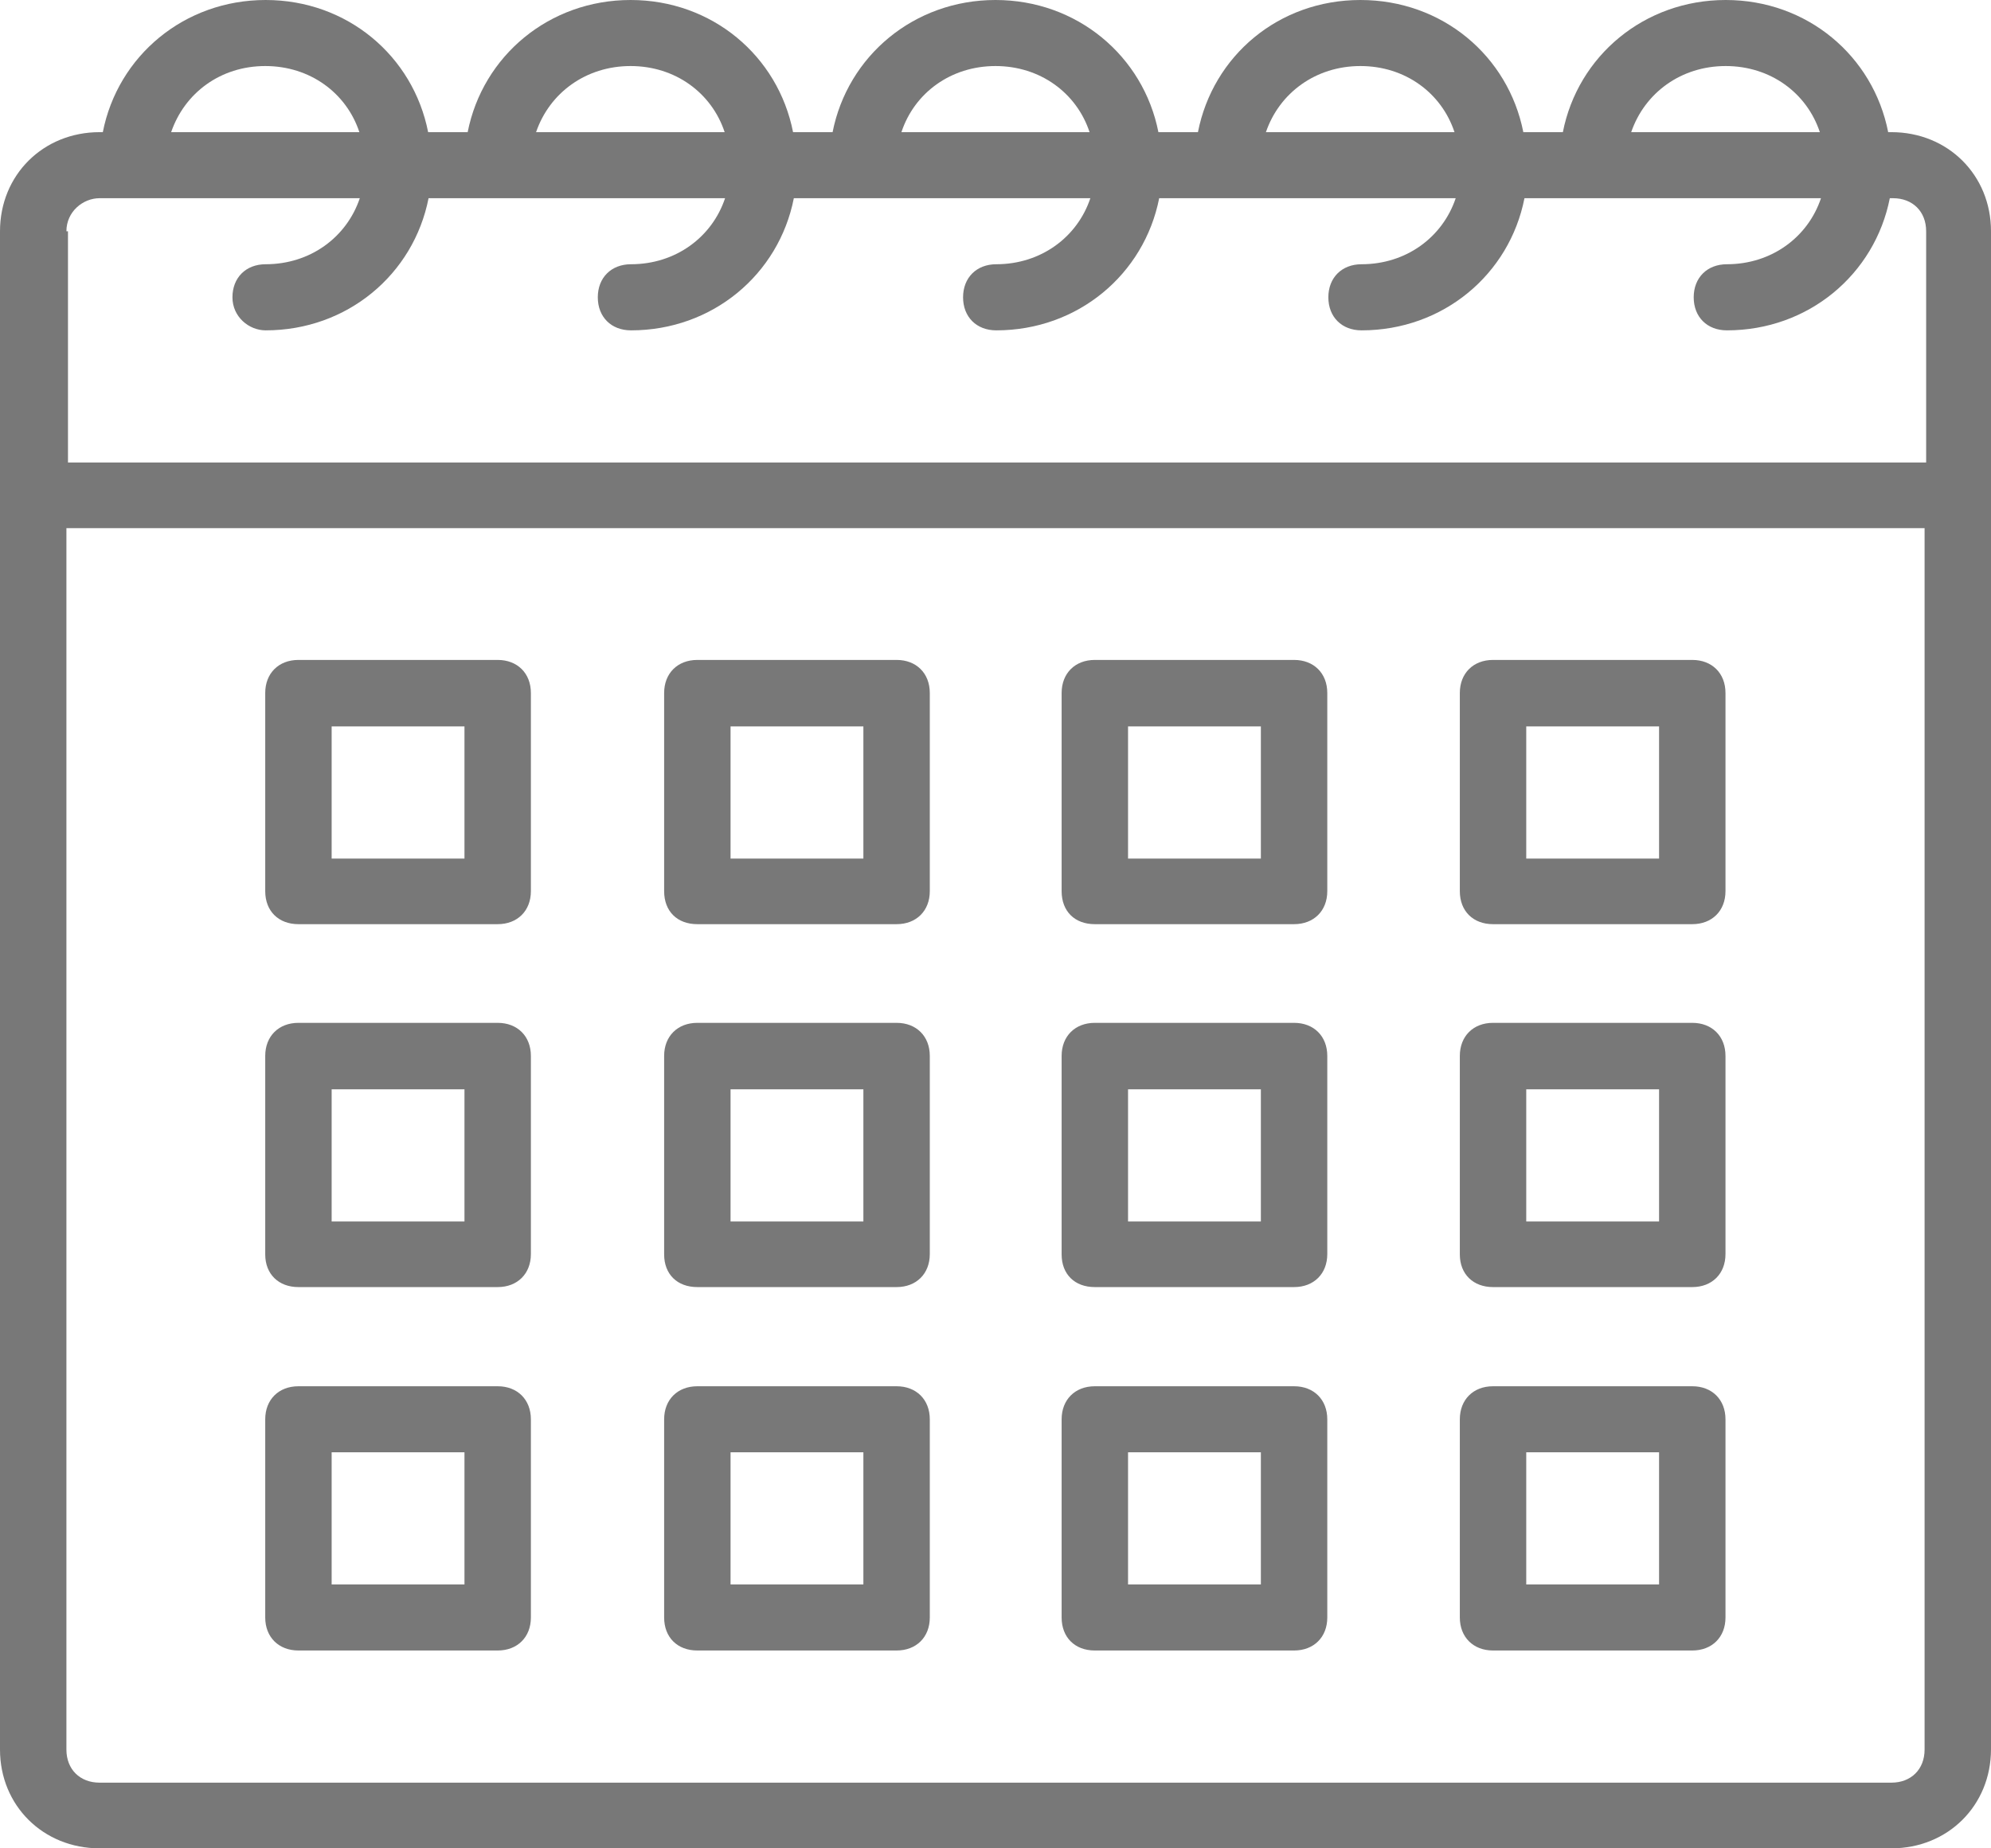 <svg width="28" height="26" viewBox="0 0 28 26" version="1.1" xmlns="http://www.w3.org/2000/svg" xmlns:xlink="http://www.w3.org/1999/xlink">
<title>Group</title>
<desc>Created using Figma</desc>
<g id="Canvas" transform="translate(-1435 -837)">
<g id="Group">
<g id="Group">
<g id="Group">
<g id="Vector">
<use xlink:href="#path0_fill" transform="translate(1435 837)" fill="#787878"/>
</g>
<g id="Vector">
<use xlink:href="#path1_fill" transform="translate(1438.73 846.283)" fill="#787878"/>
</g>
<g id="Vector">
<use xlink:href="#path2_fill" transform="translate(1444.34 846.283)" fill="#787878"/>
</g>
<g id="Vector">
<use xlink:href="#path3_fill" transform="translate(1449.93 846.283)" fill="#787878"/>
</g>
<g id="Vector">
<use xlink:href="#path4_fill" transform="translate(1455.53 846.283)" fill="#787878"/>
</g>
<g id="Vector">
<use xlink:href="#path5_fill" transform="translate(1438.73 851.388)" fill="#787878"/>
</g>
<g id="Vector">
<use xlink:href="#path6_fill" transform="translate(1444.34 851.388)" fill="#787878"/>
</g>
<g id="Vector">
<use xlink:href="#path7_fill" transform="translate(1449.93 851.388)" fill="#787878"/>
</g>
<g id="Vector">
<use xlink:href="#path8_fill" transform="translate(1455.53 851.388)" fill="#787878"/>
</g>
<g id="Vector">
<use xlink:href="#path9_fill" transform="translate(1438.73 856.5)" fill="#787878"/>
</g>
<g id="Vector">
<use xlink:href="#path10_fill" transform="translate(1444.34 856.5)" fill="#787878"/>
</g>
<g id="Vector">
<use xlink:href="#path11_fill" transform="translate(1449.93 856.5)" fill="#787878"/>
</g>
<g id="Vector">
<use xlink:href="#path12_fill" transform="translate(1455.53 856.5)" fill="#787878"/>
</g>
</g>
</g>
</g>
</g>
<defs>
<path id="path0_fill" d="M 26.599 1.859L 26.554 1.859C 26.343 0.786 25.415 0 24.269 0C 23.124 0 22.19 0.786 21.979 1.859L 21.423 1.859C 21.211 0.786 20.283 0 19.132 0C 17.981 0 17.058 0.786 16.847 1.859L 16.291 1.859C 16.079 0.786 15.145 0 14 0C 12.855 0 11.921 0.786 11.709 1.859L 11.153 1.859C 10.942 0.786 10.014 0 8.868 0C 7.723 0 6.789 0.786 6.577 1.859L 6.021 1.859C 5.81 0.786 4.882 0 3.736 0C 2.591 0 1.657 0.786 1.446 1.859L 1.401 1.859C 0.606 1.859 0 2.462 0 3.253L 0 6.965L 0 24.611C 0 25.397 0.606 26 1.401 26L 26.599 26C 27.394 26 28 25.397 28 24.606L 28 6.959L 28 3.253C 28 2.462 27.394 1.859 26.599 1.859ZM 24.269 0.929C 24.898 0.929 25.409 1.306 25.593 1.859L 22.94 1.859C 23.13 1.306 23.641 0.929 24.269 0.929ZM 19.132 0.929C 19.76 0.929 20.272 1.306 20.455 1.859L 17.803 1.859C 17.992 1.306 18.504 0.929 19.132 0.929ZM 14 0.929C 14.628 0.929 15.14 1.306 15.323 1.859L 12.677 1.859C 12.86 1.306 13.372 0.929 14 0.929ZM 8.868 0.929C 9.496 0.929 10.008 1.306 10.191 1.859L 7.539 1.859C 7.728 1.306 8.24 0.929 8.868 0.929ZM 3.731 0.929C 4.359 0.929 4.871 1.306 5.054 1.859L 2.407 1.859C 2.597 1.306 3.102 0.929 3.731 0.929ZM 0.934 3.253C 0.934 2.976 1.168 2.788 1.401 2.788L 5.06 2.788C 4.876 3.336 4.365 3.717 3.736 3.717C 3.458 3.717 3.269 3.906 3.269 4.182C 3.269 4.459 3.503 4.647 3.736 4.647C 4.882 4.647 5.816 3.861 6.027 2.788L 10.197 2.788C 10.014 3.336 9.502 3.717 8.874 3.717C 8.596 3.717 8.407 3.906 8.407 4.182C 8.407 4.459 8.596 4.647 8.874 4.647C 10.019 4.647 10.953 3.861 11.164 2.788L 15.334 2.788C 15.151 3.336 14.639 3.717 14.011 3.717C 13.733 3.717 13.544 3.906 13.544 4.182C 13.544 4.459 13.733 4.647 14.011 4.647C 15.156 4.647 16.09 3.861 16.302 2.788L 20.472 2.788C 20.288 3.336 19.777 3.717 19.148 3.717C 18.87 3.717 18.681 3.906 18.681 4.182C 18.681 4.459 18.87 4.647 19.148 4.647C 20.294 4.647 21.228 3.861 21.439 2.788L 25.609 2.788C 25.426 3.336 24.914 3.717 24.286 3.717C 24.008 3.717 23.819 3.906 23.819 4.182C 23.819 4.459 24.008 4.647 24.286 4.647C 25.431 4.647 26.365 3.861 26.577 2.788L 26.621 2.788C 26.899 2.788 27.088 2.976 27.088 3.253L 27.088 6.506L 0.956 6.506L 0.956 3.253L 0.934 3.253ZM 27.066 24.611C 27.066 24.888 26.877 25.076 26.599 25.076L 1.401 25.076C 1.123 25.076 0.934 24.888 0.934 24.611L 0.934 7.429L 27.066 7.429L 27.066 24.611Z"/>
<path id="path1_fill" d="M 0.467 3.717L 3.269 3.717C 3.547 3.717 3.736 3.529 3.736 3.253L 3.736 0.465C 3.736 0.188 3.547 1.68821e-07 3.269 1.68821e-07L 0.467 1.68821e-07C 0.189 1.68821e-07 -8.48384e-08 0.188 -8.48384e-08 0.465L -8.48384e-08 3.253C -8.48384e-08 3.535 0.189 3.717 0.467 3.717ZM 0.934 0.935L 2.802 0.935L 2.802 2.794L 0.934 2.794L 0.934 0.935Z"/>
<path id="path2_fill" d="M 0.467 3.717L 3.269 3.717C 3.547 3.717 3.736 3.529 3.736 3.253L 3.736 0.465C 3.736 0.188 3.547 1.68821e-07 3.269 1.68821e-07L 0.467 1.68821e-07C 0.189 1.68821e-07 -3.39354e-07 0.188 -3.39354e-07 0.465L -3.39354e-07 3.253C -3.39354e-07 3.535 0.183 3.717 0.467 3.717ZM 0.934 0.935L 2.802 0.935L 2.802 2.794L 0.934 2.794L 0.934 0.935Z"/>
<path id="path3_fill" d="M 0.467 3.717L 3.269 3.717C 3.547 3.717 3.736 3.529 3.736 3.253L 3.736 0.465C 3.736 0.188 3.547 1.68821e-07 3.269 1.68821e-07L 0.467 1.68821e-07C 0.189 1.68821e-07 3.39354e-07 0.188 3.39354e-07 0.465L 3.39354e-07 3.253C 3.39354e-07 3.535 0.183 3.717 0.467 3.717ZM 0.934 0.935L 2.802 0.935L 2.802 2.794L 0.934 2.794L 0.934 0.935Z"/>
<path id="path4_fill" d="M 0.467 3.717L 3.269 3.717C 3.547 3.717 3.736 3.529 3.736 3.253L 3.736 0.465C 3.736 0.188 3.547 1.68821e-07 3.269 1.68821e-07L 0.467 1.68821e-07C 0.189 1.68821e-07 -6.78707e-07 0.188 -6.78707e-07 0.465L -6.78707e-07 3.253C -6.78707e-07 3.535 0.189 3.717 0.467 3.717ZM 0.934 0.935L 2.802 0.935L 2.802 2.794L 0.934 2.794L 0.934 0.935Z"/>
<path id="path5_fill" d="M 0.467 3.717L 3.269 3.717C 3.547 3.717 3.736 3.529 3.736 3.253L 3.736 0.465C 3.736 0.188 3.547 3.37641e-07 3.269 3.37641e-07L 0.467 3.37641e-07C 0.189 3.37641e-07 -8.48384e-08 0.188 -8.48384e-08 0.465L -8.48384e-08 3.258C -8.48384e-08 3.535 0.189 3.717 0.467 3.717ZM 0.934 0.935L 2.802 0.935L 2.802 2.794L 0.934 2.794L 0.934 0.935Z"/>
<path id="path6_fill" d="M 0.467 3.717L 3.269 3.717C 3.547 3.717 3.736 3.529 3.736 3.253L 3.736 0.465C 3.736 0.188 3.547 3.37641e-07 3.269 3.37641e-07L 0.467 3.37641e-07C 0.189 3.37641e-07 -3.39354e-07 0.188 -3.39354e-07 0.465L -3.39354e-07 3.258C -3.39354e-07 3.535 0.183 3.717 0.467 3.717ZM 0.934 0.935L 2.802 0.935L 2.802 2.794L 0.934 2.794L 0.934 0.935Z"/>
<path id="path7_fill" d="M 0.467 3.717L 3.269 3.717C 3.547 3.717 3.736 3.529 3.736 3.253L 3.736 0.465C 3.736 0.188 3.547 3.37641e-07 3.269 3.37641e-07L 0.467 3.37641e-07C 0.189 3.37641e-07 3.39354e-07 0.188 3.39354e-07 0.465L 3.39354e-07 3.258C 3.39354e-07 3.535 0.183 3.717 0.467 3.717ZM 0.934 0.935L 2.802 0.935L 2.802 2.794L 0.934 2.794L 0.934 0.935Z"/>
<path id="path8_fill" d="M 0.467 3.717L 3.269 3.717C 3.547 3.717 3.736 3.529 3.736 3.253L 3.736 0.465C 3.736 0.188 3.547 3.37641e-07 3.269 3.37641e-07L 0.467 3.37641e-07C 0.189 3.37641e-07 -6.78707e-07 0.188 -6.78707e-07 0.465L -6.78707e-07 3.258C -6.78707e-07 3.535 0.189 3.717 0.467 3.717ZM 0.934 0.935L 2.802 0.935L 2.802 2.794L 0.934 2.794L 0.934 0.935Z"/>
<path id="path9_fill" d="M 0.467 3.717L 3.269 3.717C 3.547 3.717 3.736 3.529 3.736 3.253L 3.736 0.465C 3.736 0.188 3.547 -3.14453e-15 3.269 -3.14453e-15L 0.467 -3.14453e-15C 0.189 -3.14453e-15 -8.48384e-08 0.188 -8.48384e-08 0.465L -8.48384e-08 3.253C -8.48384e-08 3.529 0.189 3.717 0.467 3.717ZM 0.934 0.929L 2.802 0.929L 2.802 2.788L 0.934 2.788L 0.934 0.929Z"/>
<path id="path10_fill" d="M 0.467 3.717L 3.269 3.717C 3.547 3.717 3.736 3.529 3.736 3.253L 3.736 0.465C 3.736 0.188 3.547 -3.14453e-15 3.269 -3.14453e-15L 0.467 -3.14453e-15C 0.189 -3.14453e-15 -3.39354e-07 0.188 -3.39354e-07 0.465L -3.39354e-07 3.253C -3.39354e-07 3.529 0.183 3.717 0.467 3.717ZM 0.934 0.929L 2.802 0.929L 2.802 2.788L 0.934 2.788L 0.934 0.929Z"/>
<path id="path11_fill" d="M 0.467 3.717L 3.269 3.717C 3.547 3.717 3.736 3.529 3.736 3.253L 3.736 0.465C 3.736 0.188 3.547 -3.14453e-15 3.269 -3.14453e-15L 0.467 -3.14453e-15C 0.189 -3.14453e-15 3.39354e-07 0.188 3.39354e-07 0.465L 3.39354e-07 3.253C 3.39354e-07 3.529 0.183 3.717 0.467 3.717ZM 0.934 0.929L 2.802 0.929L 2.802 2.788L 0.934 2.788L 0.934 0.929Z"/>
<path id="path12_fill" d="M 0.467 3.717L 3.269 3.717C 3.547 3.717 3.736 3.529 3.736 3.253L 3.736 0.465C 3.736 0.188 3.547 -3.14453e-15 3.269 -3.14453e-15L 0.467 -3.14453e-15C 0.189 -3.14453e-15 -6.78707e-07 0.188 -6.78707e-07 0.465L -6.78707e-07 3.253C -6.78707e-07 3.529 0.189 3.717 0.467 3.717ZM 0.934 0.929L 2.802 0.929L 2.802 2.788L 0.934 2.788L 0.934 0.929Z"/>
</defs>
</svg>
